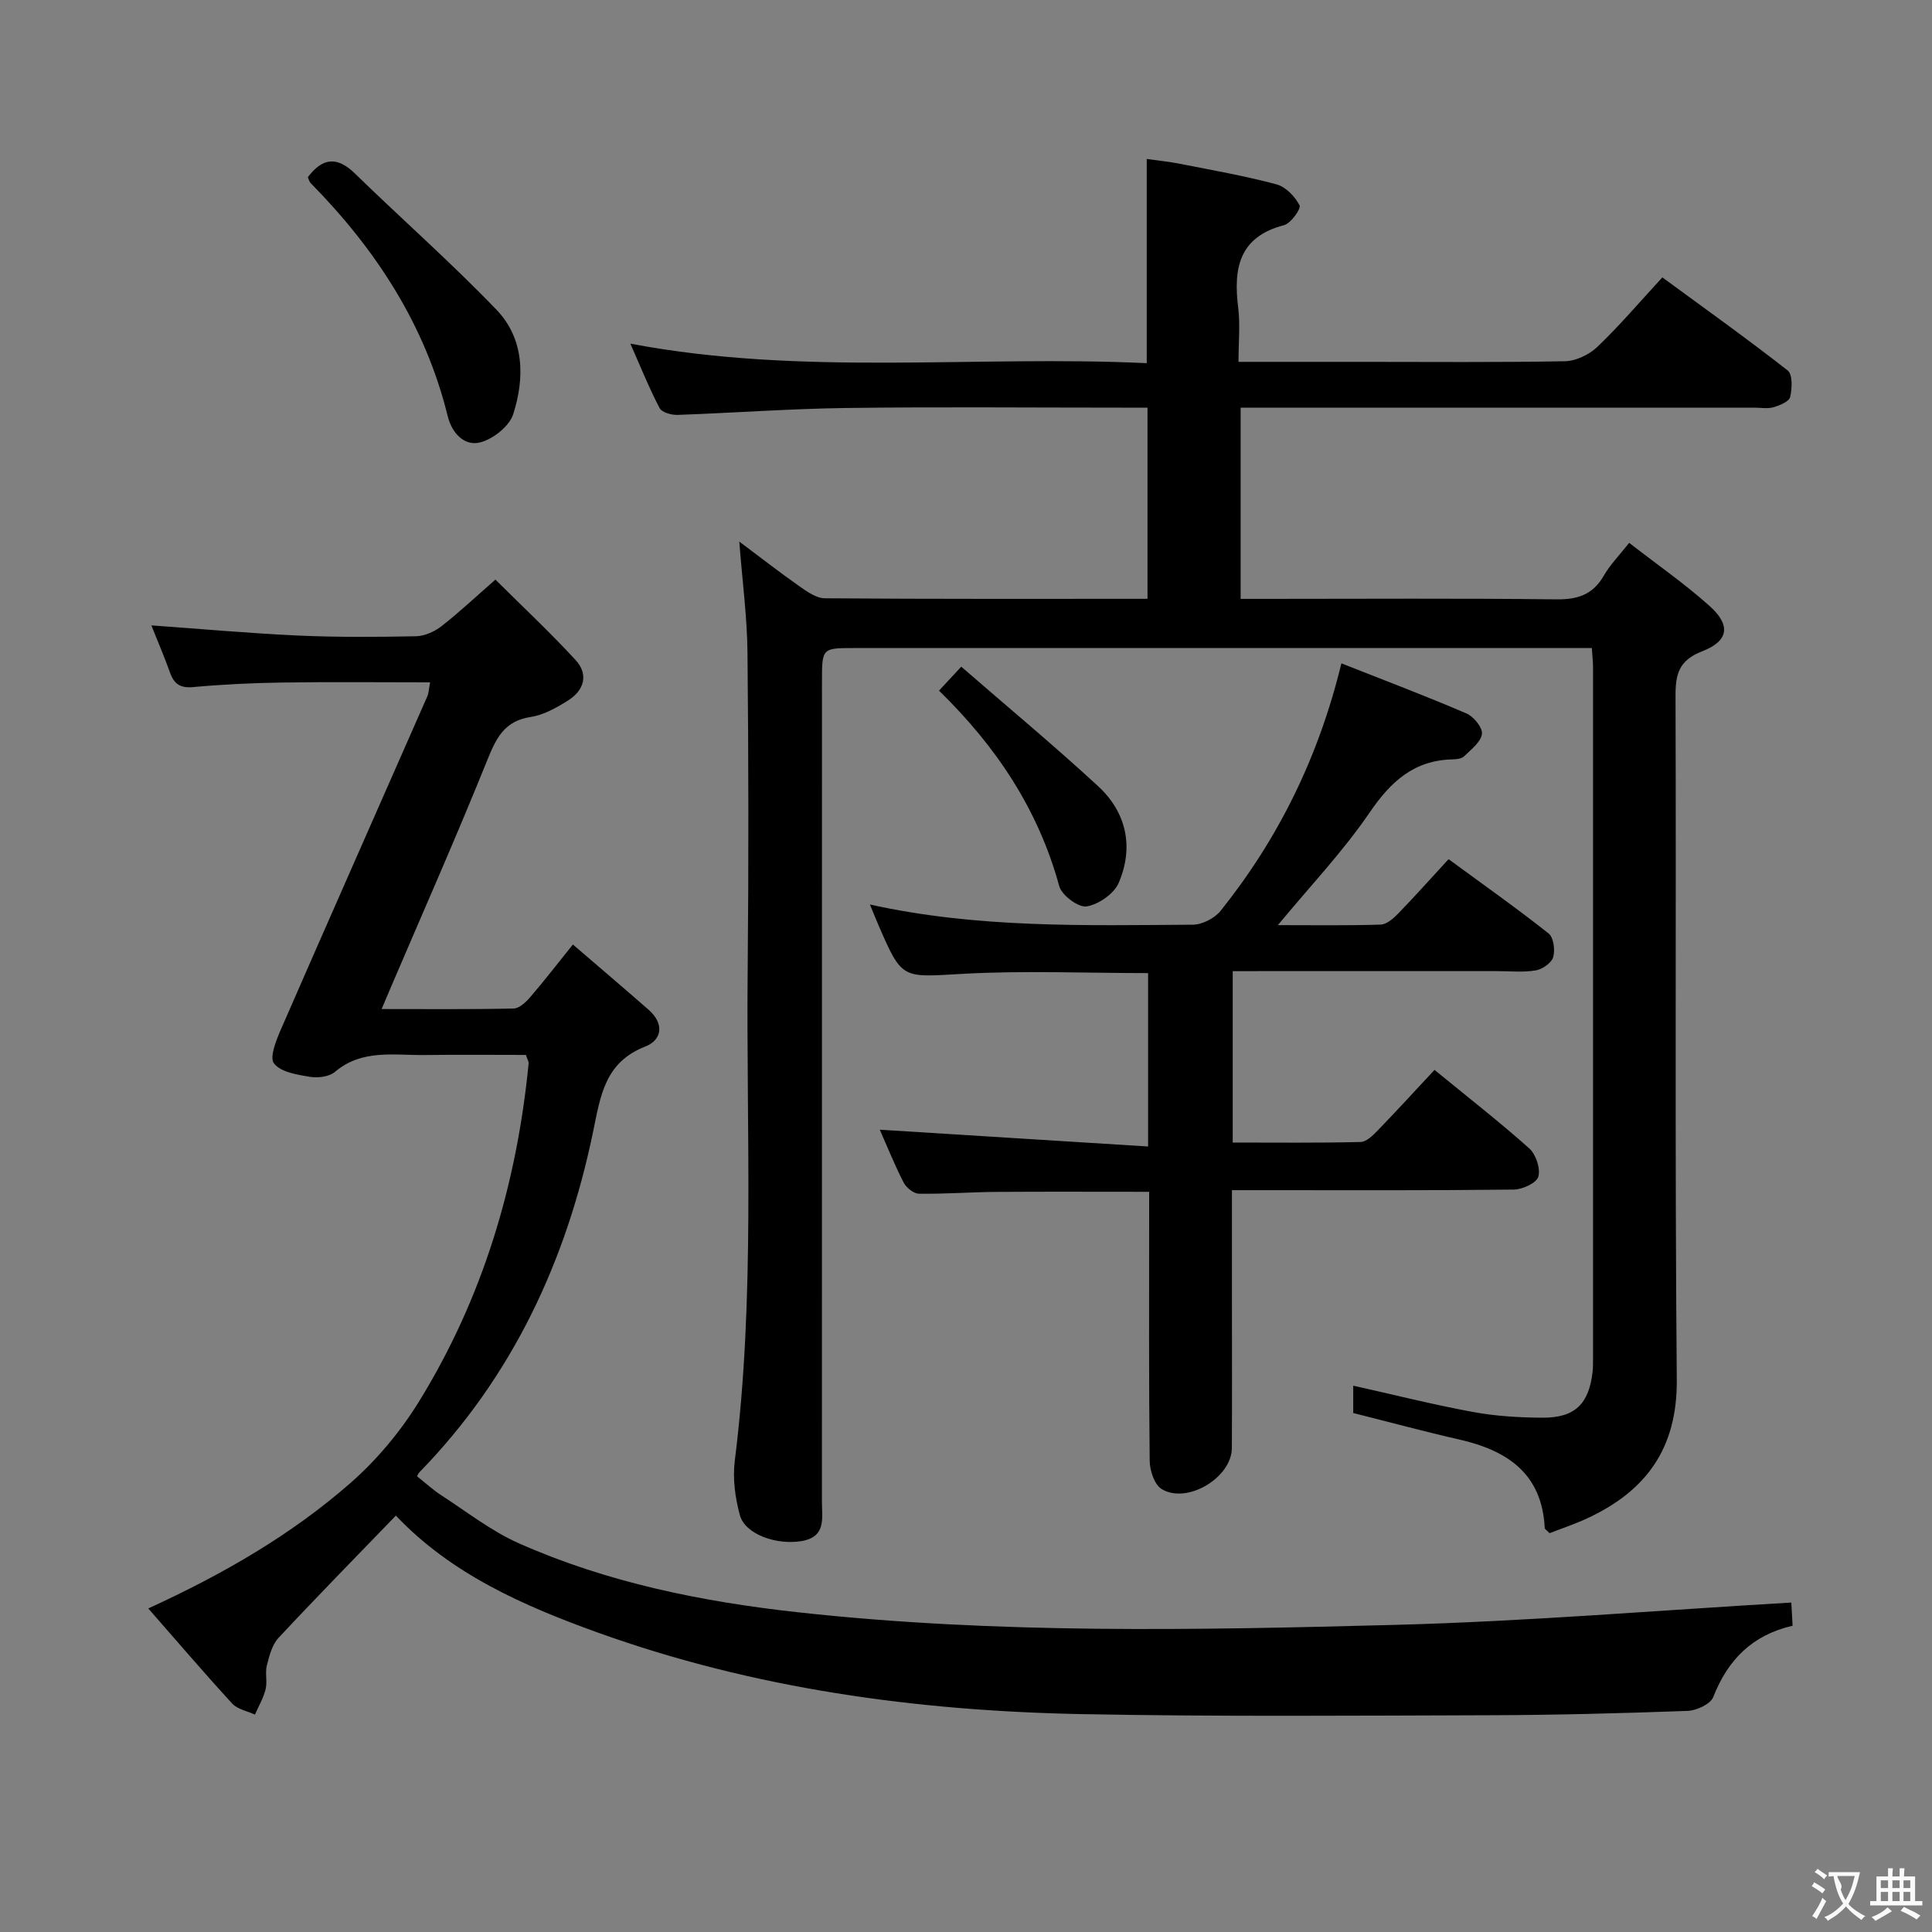 <svg enable-background="new 0 0 400 400" viewBox="0 0 400 400" xmlns="http://www.w3.org/2000/svg"><rect x="0" y="0" width="400" height="400" fill="#808080" stroke="none"/><g fill="#010000"><path d="m329.57 134.17c-2.19 0-3.98 0-5.77 0-48.99 0-97.99 0-146.98 0-6.58 0-6.64.03-6.64 6.76-.01 56.66 0 113.32-.01 169.98 0 3.4.93 7.27-4.19 8.15-5.18.89-11.71-1.39-12.79-5.34-.99-3.6-1.52-7.61-1.06-11.29 4.26-33.85 2.33-67.84 2.67-101.78.21-21.83.18-43.66-.04-65.49-.07-7.38-1.06-14.75-1.7-23.03 4.55 3.4 8.45 6.45 12.49 9.28 1.57 1.1 3.47 2.45 5.23 2.46 22.15.17 44.29.11 66.8.11 0-13.16 0-26.05 0-39.58-1.87 0-3.66 0-5.44 0-19 0-38-.18-56.99.07-11.63.15-23.24 1.02-34.87 1.43-1.26.04-3.25-.51-3.72-1.41-2.18-4.18-3.95-8.58-6.05-13.34 35.9 6.79 71.38 2.36 106.91 4.04 0-14.29 0-27.99 0-42.28 2.19.31 4.57.55 6.91 1.01 6.68 1.32 13.4 2.49 19.96 4.25 1.91.51 3.83 2.52 4.77 4.35.35.69-1.8 3.73-3.23 4.1-9.31 2.43-10.49 8.92-9.48 17.03.44 3.56.07 7.23.07 11.27h25.56c14 0 28 .13 41.99-.13 2.29-.04 5.04-1.35 6.73-2.96 4.56-4.35 8.67-9.19 13.47-14.4 8.75 6.42 17.5 12.66 25.95 19.27 1.04.81.93 3.74.51 5.5-.22.94-2.14 1.73-3.43 2.11-1.23.36-2.64.09-3.98.09-33.33 0-66.66 0-99.99 0-1.98 0-3.96 0-6.37 0v39.59h5.38c20 0 40-.14 59.99.1 4.45.05 7.57-.99 9.83-4.92 1.3-2.26 3.2-4.18 5.24-6.78 5.78 4.49 11.51 8.47 16.66 13.08 4.42 3.96 3.98 7.23-1.53 9.37-4.84 1.88-5.55 4.7-5.53 9.31.16 47.16-.16 94.32.26 141.48.13 14.35-6.44 23.16-18.72 28.81-2.53 1.16-5.19 2.04-7.62 2.99-.58-.61-.98-.83-1-1.07-.56-11.29-7.75-16.06-17.72-18.33-7.25-1.65-14.44-3.6-21.93-5.48 0-1.7 0-3.63 0-5.66 8.36 1.86 16.51 3.92 24.77 5.44 4.71.87 9.58 1.16 14.38 1.19 6.75.04 9.66-2.84 10.41-9.52.09-.83.09-1.66.09-2.5 0-47.83 0-95.66 0-143.48 0-.99-.13-1.98-.25-3.85z"/><path d="m81.96 313.79c-8.44 8.74-16.48 16.93-24.3 25.32-1.32 1.42-1.9 3.69-2.41 5.68-.4 1.57.13 3.38-.26 4.96-.45 1.82-1.45 3.5-2.21 5.24-1.59-.74-3.61-1.1-4.71-2.29-5.81-6.33-11.4-12.87-17.37-19.69 15.69-7.18 29.64-15.29 41.8-25.92 5.52-4.83 10.45-10.74 14.3-17 13.19-21.42 20.22-45 22.65-69.98.03-.3-.2-.62-.57-1.7-6.81 0-13.91-.07-21.01.02-6.34.08-12.92-1.25-18.51 3.48-1.21 1.03-3.57 1.31-5.24 1.03-2.64-.44-6.03-.98-7.4-2.78-.97-1.28.49-4.85 1.48-7.13 10.02-22.97 20.18-45.89 30.26-68.83.31-.72.33-1.57.59-2.93-10.44 0-20.52-.11-30.6.04-6.15.09-12.31.38-18.43.94-2.67.25-3.96-.6-4.81-2.97-1.17-3.27-2.54-6.47-3.87-9.8 10.27.73 20.28 1.64 30.31 2.1 8.15.37 16.33.31 24.48.15 1.79-.04 3.82-.95 5.27-2.08 3.66-2.85 7.04-6.04 11.17-9.65 5.65 5.62 11.33 10.93 16.58 16.63 2.79 3.03 1.78 6.33-1.59 8.43-2.37 1.48-5.01 2.98-7.69 3.38-5.48.83-7.16 4.42-9.01 9-6.27 15.56-13.06 30.9-19.66 46.32-.64 1.5-1.27 2.99-2.19 5.15 9.5 0 18.43.09 27.34-.11 1.18-.03 2.56-1.34 3.46-2.39 2.92-3.4 5.65-6.94 8.8-10.86 5.38 4.63 10.58 9.04 15.7 13.53 3.21 2.82 2.83 6.21-.73 7.6-8.35 3.27-9.24 10.13-10.78 17.6-5.52 26.7-16.66 50.72-35.93 70.5-.32.33-.48.81-.52.87 1.79 1.42 3.33 2.85 5.07 3.97 5.27 3.41 10.31 7.38 15.99 9.9 18.37 8.15 37.9 12.09 57.76 14.28 41.16 4.54 82.48 3.7 123.74 2.61 27.22-.72 54.39-3.01 81.96-4.62.08 1.41.17 3 .27 4.8-8.34 1.92-13.41 7.04-16.42 14.75-.57 1.47-3.45 2.81-5.31 2.88-13.64.5-27.29.86-40.93.9-28.16.08-56.32.31-84.47-.23-34.21-.66-67.91-5.25-100.26-16.89-15.28-5.51-30.28-12.06-41.79-24.21z"/><path d="m255.22 201.07v35.48c8.91 0 17.69.1 26.46-.11 1.22-.03 2.58-1.37 3.57-2.4 3.92-4.05 7.72-8.21 11.75-12.53 7.11 5.82 13.54 10.83 19.61 16.25 1.39 1.24 2.36 4.16 1.89 5.85-.36 1.3-3.28 2.66-5.08 2.68-17.32.2-34.65.12-51.97.12-1.96 0-3.91 0-6.39 0v23.94c0 9.83.04 19.66-.02 29.48-.04 6.1-9.3 11.68-14.55 8.45-1.49-.92-2.44-3.83-2.46-5.84-.19-16.66-.11-33.31-.11-49.97 0-1.8 0-3.6 0-5.72-10.86 0-21.3-.05-31.73.02-5.32.04-10.64.46-15.96.37-1.09-.02-2.61-1.26-3.16-2.34-1.88-3.67-3.42-7.52-4.92-10.91 18.45 1.16 36.85 2.31 55.55 3.48 0-12.86 0-24.27 0-35.9-12.98 0-25.78-.56-38.5.16-12.44.7-12.41 1.27-17.31-10.06-.57-1.32-1.1-2.65-1.78-4.3 22.31 4.94 44.59 4.32 66.83 4.18 1.96-.01 4.54-1.33 5.78-2.88 11.97-14.97 20.28-31.81 25-51.23 8.71 3.44 17.38 6.72 25.89 10.37 1.5.64 3.39 2.97 3.21 4.25-.24 1.7-2.26 3.22-3.7 4.63-.51.5-1.56.61-2.36.63-8 .17-12.8 4.57-17.19 11-5.55 8.13-12.42 15.35-19 23.32 7.07 0 14.18.11 21.27-.11 1.25-.04 2.65-1.27 3.64-2.29 3.46-3.57 6.78-7.29 10.43-11.26 7.46 5.47 14.23 10.25 20.72 15.39 1.03.82 1.37 3.43.94 4.9-.35 1.2-2.23 2.5-3.6 2.74-2.59.44-5.31.15-7.97.15-16.32 0-32.65 0-48.97 0-1.82.01-3.61.01-5.81.01z"/><path d="m63.73 36.69c3.02-4.01 6.02-4.4 9.75-.77 9.72 9.47 19.94 18.45 29.33 28.23 5.75 6 5.86 14.07 3.45 21.59-.81 2.53-4.24 5.24-6.95 5.88-3.15.74-5.74-1.9-6.61-5.44-4.65-18.9-14.87-34.54-28.36-48.25-.32-.33-.43-.87-.61-1.24z"/><path d="m194.41 142.99c1.61-1.73 2.73-2.94 4.61-4.96 9.64 8.38 19.19 16.31 28.31 24.72 5.91 5.45 7.45 12.63 4.29 20.03-.97 2.26-4.16 4.48-6.64 4.88-1.69.28-5.15-2.29-5.67-4.18-4.32-15.8-12.98-28.87-24.9-40.49z"/></g><path d="m377.9 391.2c-.2.3-.4.5-.6.8-.7-.6-1.4-1-2.2-1.5.2-.3.4-.5.5-.8.6.4 1.4.8 2.3 1.5zm-1.8 6.1c-.2-.2-.5-.4-.9-.6.4-.6.8-1.2 1.2-1.9s.7-1.3.9-1.9c.3.3.5.5.8.7-.7 1.3-1.4 2.6-2 3.7zm2.2-9c-.3.3-.5.5-.6.8-.6-.6-1.3-1.1-2-1.5.3-.3.5-.5.6-.7.6.5 1.3.9 2 1.4zm.3.2v-.9h2 4.5c-.3 1.3-.6 2.5-1 3.6s-.9 2.1-1.4 3c.4.5 1 1 1.6 1.4s1.2.8 1.9 1.1c-.3.2-.5.4-.8.8-.4-.3-1-.7-1.6-1.2s-1.2-1.1-1.6-1.6c-.5.6-1.1 1.1-1.7 1.6s-1.4.9-2.1 1.4c-.1-.3-.3-.5-.7-.8.6-.2 1.2-.5 1.9-1s1.4-1.1 2-1.8c-.5-.8-.9-1.6-1.2-2.5s-.6-2-.8-3.2c-.4.1-.7.1-1 .1zm2.5 2.7c.3 1 .7 1.7 1 2.2.3-.5.6-1.1 1-2s.6-1.9.9-3h-3.2-.4c.1.9 1.3 1.8.7 2.8z" fill="#fbfafa"/><path d="m396.5 388.5v1.5 3.6h1.5v.9c-.4 0-1 0-1.7 0h-7.9c-.5 0-.9 0-1.2 0v-.9h1.3v-3.5c0-.7 0-1.2 0-1.6h2.4c0-.8 0-1.4 0-1.7h1c0 .3-.1.8-.1 1.7h1.5c0-.8 0-1.4 0-1.7h1c0 .3-.1.9-.1 1.7zm-8.2 9.2c-.2-.3-.5-.5-.8-.8.8-.3 1.4-.6 1.9-.9s1-.7 1.4-1.1c.3.3.6.5.9.8-1.6 1-2.8 1.6-3.4 2zm2.6-6.8v-1.6h-1.5v1.6zm0 2.7v-1.9h-1.5v1.9zm2.4-2.7v-1.6h-1.5v1.6zm0 2.7v-1.9h-1.5v1.9zm.2 2 .7-.8c.4.2.9.5 1.6.8s1.3.7 1.8 1c-.3.3-.5.5-.8.8-.4-.3-1.5-1-3.3-1.8zm2-4.7v-1.6h-1.4v1.6zm0 2.7v-1.9h-1.4v1.9z" fill="#fbfafa"/></svg>